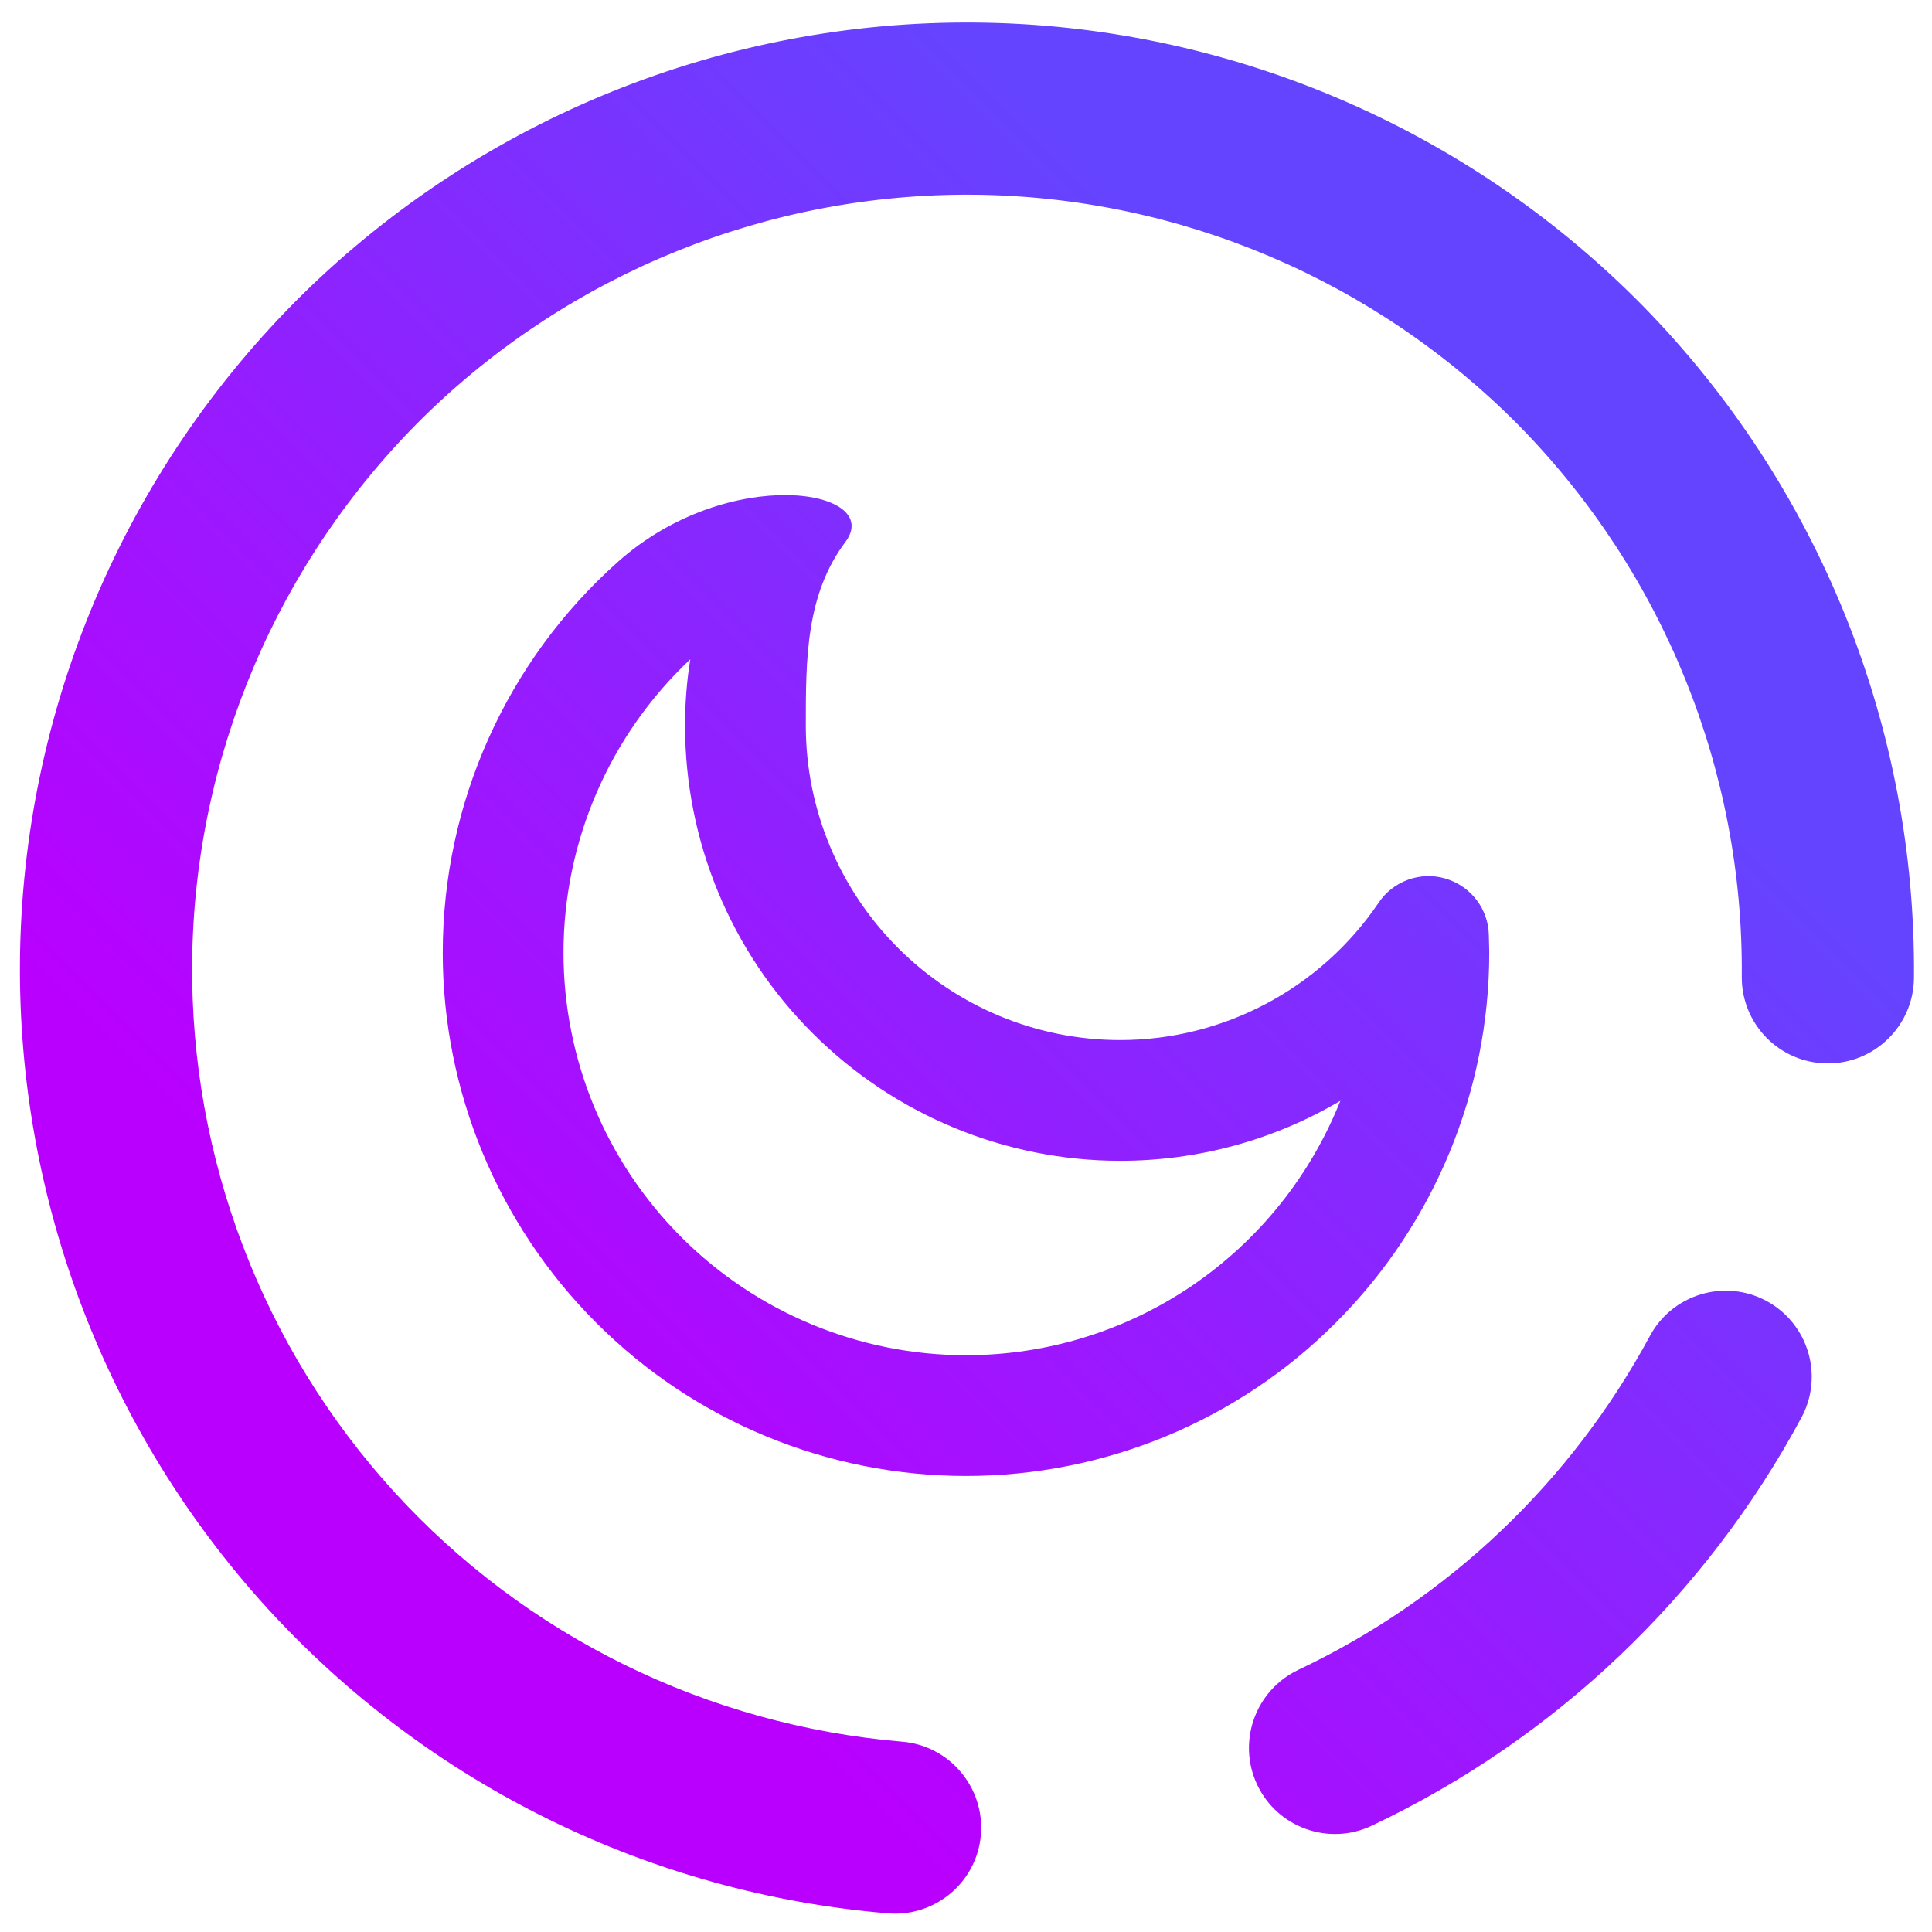 <?xml version="1.0" encoding="UTF-8" standalone="no"?>
<!-- Generator: Gravit.io -->

<svg
   style="isolation:isolate"
   viewBox="0 0 48 48"
   width="48pt"
   height="48pt"
   version="1.1"
   id="svg2"
   sodipodi:docname="system-suspend-suspend.svg"
   inkscape:version="1.3.2 (091e20ef0f, 2023-11-25, custom)"
   xmlns:inkscape="http://www.inkscape.org/namespaces/inkscape"
   xmlns:sodipodi="http://sodipodi.sourceforge.net/DTD/sodipodi-0.dtd"
   xmlns="http://www.w3.org/2000/svg"
   xmlns:svg="http://www.w3.org/2000/svg">
  <defs
     id="defs2" />
  <sodipodi:namedview
     id="namedview2"
     pagecolor="#ffffff"
     bordercolor="#666666"
     borderopacity="1.0"
     inkscape:showpageshadow="2"
     inkscape:pageopacity="0.0"
     inkscape:pagecheckerboard="0"
     inkscape:deskcolor="#d1d1d1"
     inkscape:document-units="pt"
     inkscape:zoom="9.1592425"
     inkscape:cx="16.704438"
     inkscape:cy="39.632098"
     inkscape:current-layer="svg2" />
  <linearGradient
     id="_lgradient_38"
     x1="1"
     y1="0.5"
     x2="0.5"
     y2="1"
     gradientTransform="matrix(47.058,0,0,46.985,0.495,0.559)"
     gradientUnits="userSpaceOnUse">
    <stop
       offset="0"
       stop-opacity="1"
       style="stop-color:#6444ff;stop-opacity:1;"
       id="stop1" />
    <stop
       offset="1"
       stop-opacity="1"
       style="stop-color:#b900ff;stop-opacity:1;"
       id="stop2" />
  </linearGradient>
  <path
     d=" M 22.417 43.272 L 22.417 43.272 C 23.591 43.371 24.466 44.407 24.37 45.584 L 24.37 45.584 C 24.273 46.76 23.237 47.635 22.058 47.536 L 22.058 47.536 C 16.148 47.044 10.632 44.331 6.629 39.942 C 2.636 35.553 0.442 29.811 0.496 23.875 C 0.552 17.64 3.088 11.674 7.534 7.297 C 11.99 2.93 18.002 0.504 24.237 0.56 C 30.472 0.616 36.438 3.152 40.815 7.598 C 45.181 12.054 47.608 18.066 47.552 24.301 L 47.552 24.301 C 47.541 25.481 46.574 26.431 45.394 26.42 L 45.394 26.42 C 44.213 26.41 43.263 25.443 43.274 24.262 L 43.274 24.262 C 43.32 19.161 41.333 14.244 37.761 10.597 C 34.179 6.96 29.299 4.884 24.198 4.838 C 19.097 4.792 14.18 6.779 10.533 10.351 C 6.896 13.933 4.82 18.813 4.774 23.914 C 4.73 28.769 6.516 33.47 9.789 37.061 C 13.061 40.652 17.576 42.864 22.417 43.272 L 22.417 43.272 Z  M 40.99 33.194 L 40.99 33.194 C 41.548 32.154 42.846 31.763 43.886 32.321 L 43.886 32.321 C 44.925 32.88 45.316 34.177 44.758 35.217 L 44.758 35.217 C 42.376 39.645 38.632 43.205 34.088 45.356 L 34.088 45.356 C 33.021 45.866 31.743 45.413 31.237 44.346 L 31.237 44.346 C 30.73 43.279 31.185 41.999 32.252 41.489 L 32.252 41.489 C 35.979 39.726 39.032 36.823 40.99 33.194 L 40.99 33.194 Z  M 17.02 18.03 C 17.02 20.9 18.16 23.65 20.19 25.67 C 22.22 27.7 24.97 28.84 27.83 28.84 C 29.76 28.84 31.64 28.33 33.3 27.35 C 32.56 29.21 31.28 30.81 29.62 31.94 C 27.96 33.07 26 33.67 24 33.67 L 24 33.67 L 24 33.67 C 21.35 33.67 18.8 32.61 16.93 30.74 C 15.05 28.86 14 26.32 14 23.67 C 14 20.91 15.14 18.27 17.15 16.38 C 17.06 16.93 17.02 17.48 17.02 18.03 L 17.02 18.03 Z  M 21 13.47 C 20.02 14.78 20.02 16.38 20.02 18.02 C 20.02 18.03 20.02 18.03 20.02 18.03 L 20.02 18.03 L 20.02 18.03 C 20.02 20.1 20.85 22.09 22.31 23.55 C 23.78 25.02 25.76 25.84 27.83 25.84 C 30.4 25.84 32.81 24.56 34.25 22.43 C 34.61 21.89 35.29 21.64 35.92 21.83 C 36.55 22.02 36.98 22.59 36.99 23.24 L 37 23.64 C 37 23.65 37 23.66 37 23.67 C 37 27.11 35.63 30.42 33.19 32.86 C 30.76 35.3 27.45 36.67 24 36.67 L 24 36.67 L 24 36.67 C 20.55 36.67 17.24 35.3 14.81 32.86 C 12.37 30.42 11 27.11 11 23.67 C 11 19.96 12.58 16.43 15.35 13.96 C 18.11 11.5 21.99 12.16 21 13.47 L 21 13.47 Z "
     fill-rule="evenodd"
     id="path2"
     style="fill:url(#_lgradient_38)" />
</svg>
